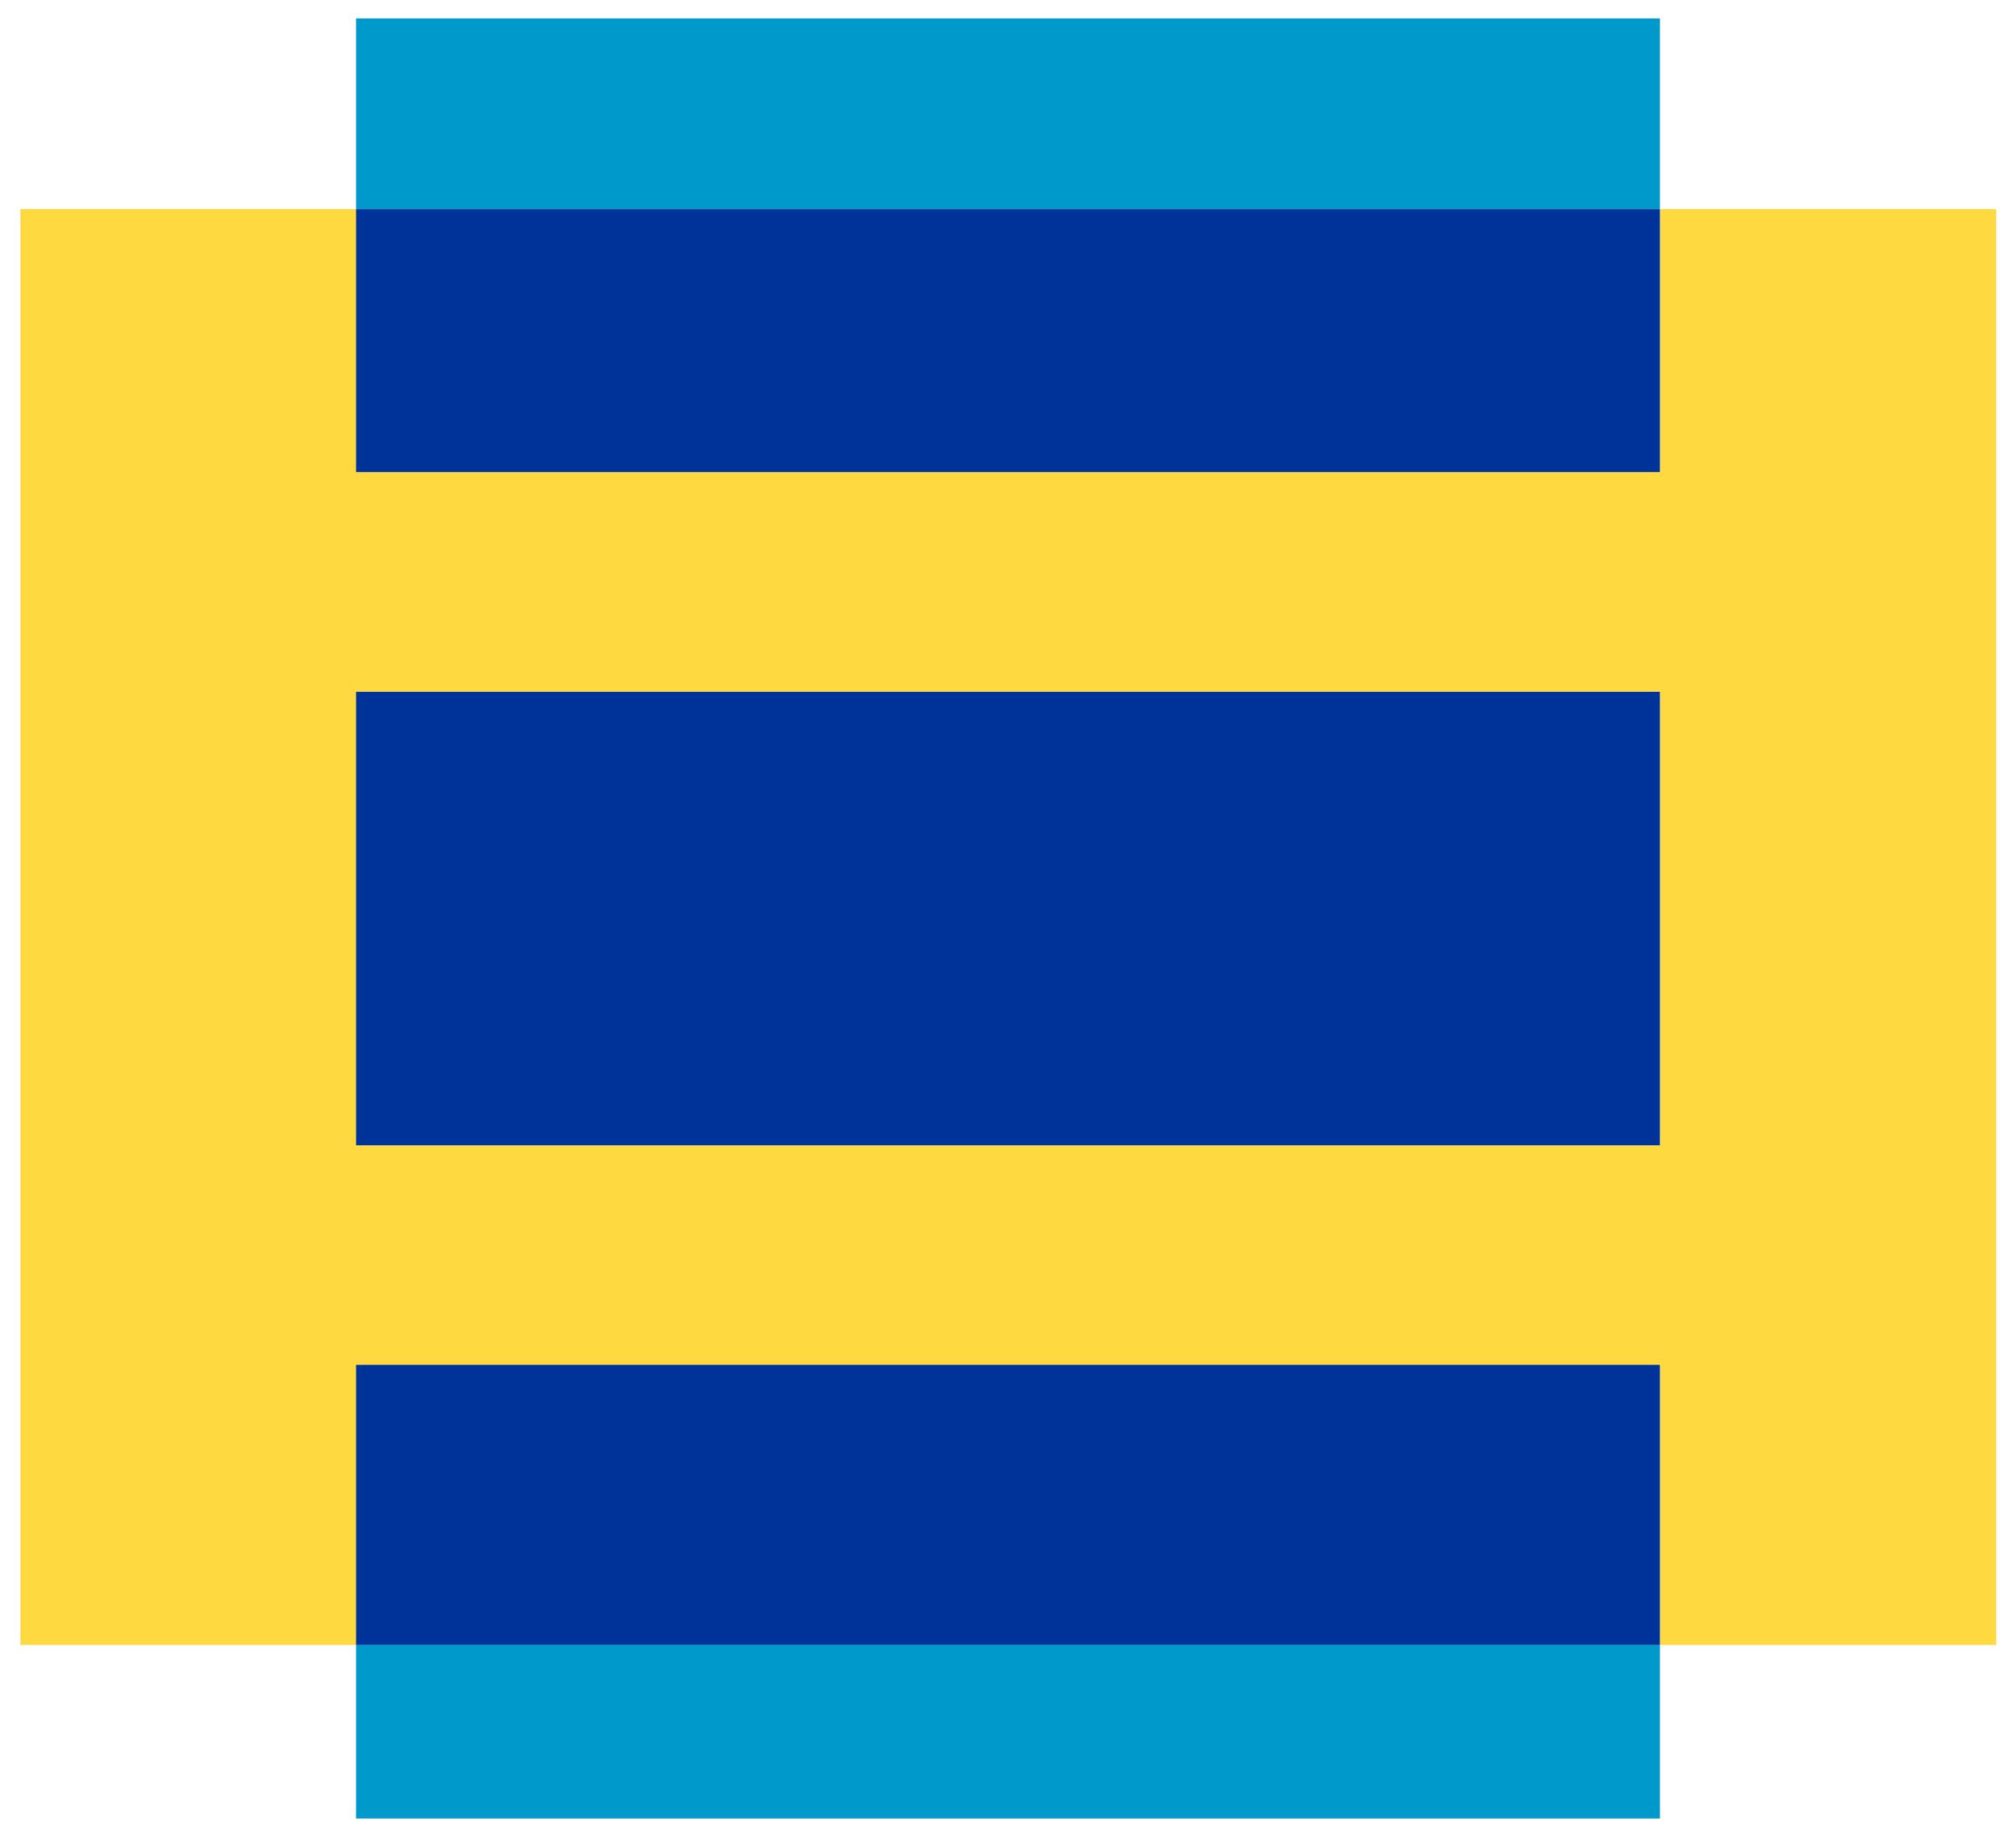 <?xml version="1.0" encoding="UTF-8"?>
<svg width="68px" height="62px" viewBox="0 0 68 62" version="1.1" xmlns="http://www.w3.org/2000/svg" xmlns:xlink="http://www.w3.org/1999/xlink">
    <title>text</title>
    <g id="Page-1" stroke="none" stroke-width="1" fill="none" fill-rule="evenodd">
        <g id="text" transform="translate(0.69, 0.62)" fill-rule="nonzero">
            <path d="M66.64,6.43 L55.31,6.43 L55.31,15.3 L11.33,15.3 L11.33,6.43 L0,6.43 L0,54.86 L11.33,54.86 L11.33,45.41 L55.31,45.41 L55.31,54.86 L66.64,54.86 L66.64,6.43 Z M55.31,38.01 L11.33,38.01 L11.33,22.71 L55.31,22.71 L55.31,38.01 Z" id="Shape" fill="#FFD940"></path>
            <rect id="Rectangle" fill="#0099CC" x="11.32" y="0" width="43.98" height="6.43"></rect>
            <rect id="Rectangle" fill="#003399" x="11.32" y="6.43" width="43.98" height="8.87"></rect>
            <rect id="Rectangle" fill="#003399" x="11.32" y="22.71" width="43.98" height="15.3"></rect>
            <rect id="Rectangle" fill="#0099CC" x="11.32" y="54.86" width="43.98" height="5.85"></rect>
            <rect id="Rectangle" fill="#003399" x="11.32" y="45.41" width="43.98" height="9.45"></rect>
        </g>
    </g>
</svg>